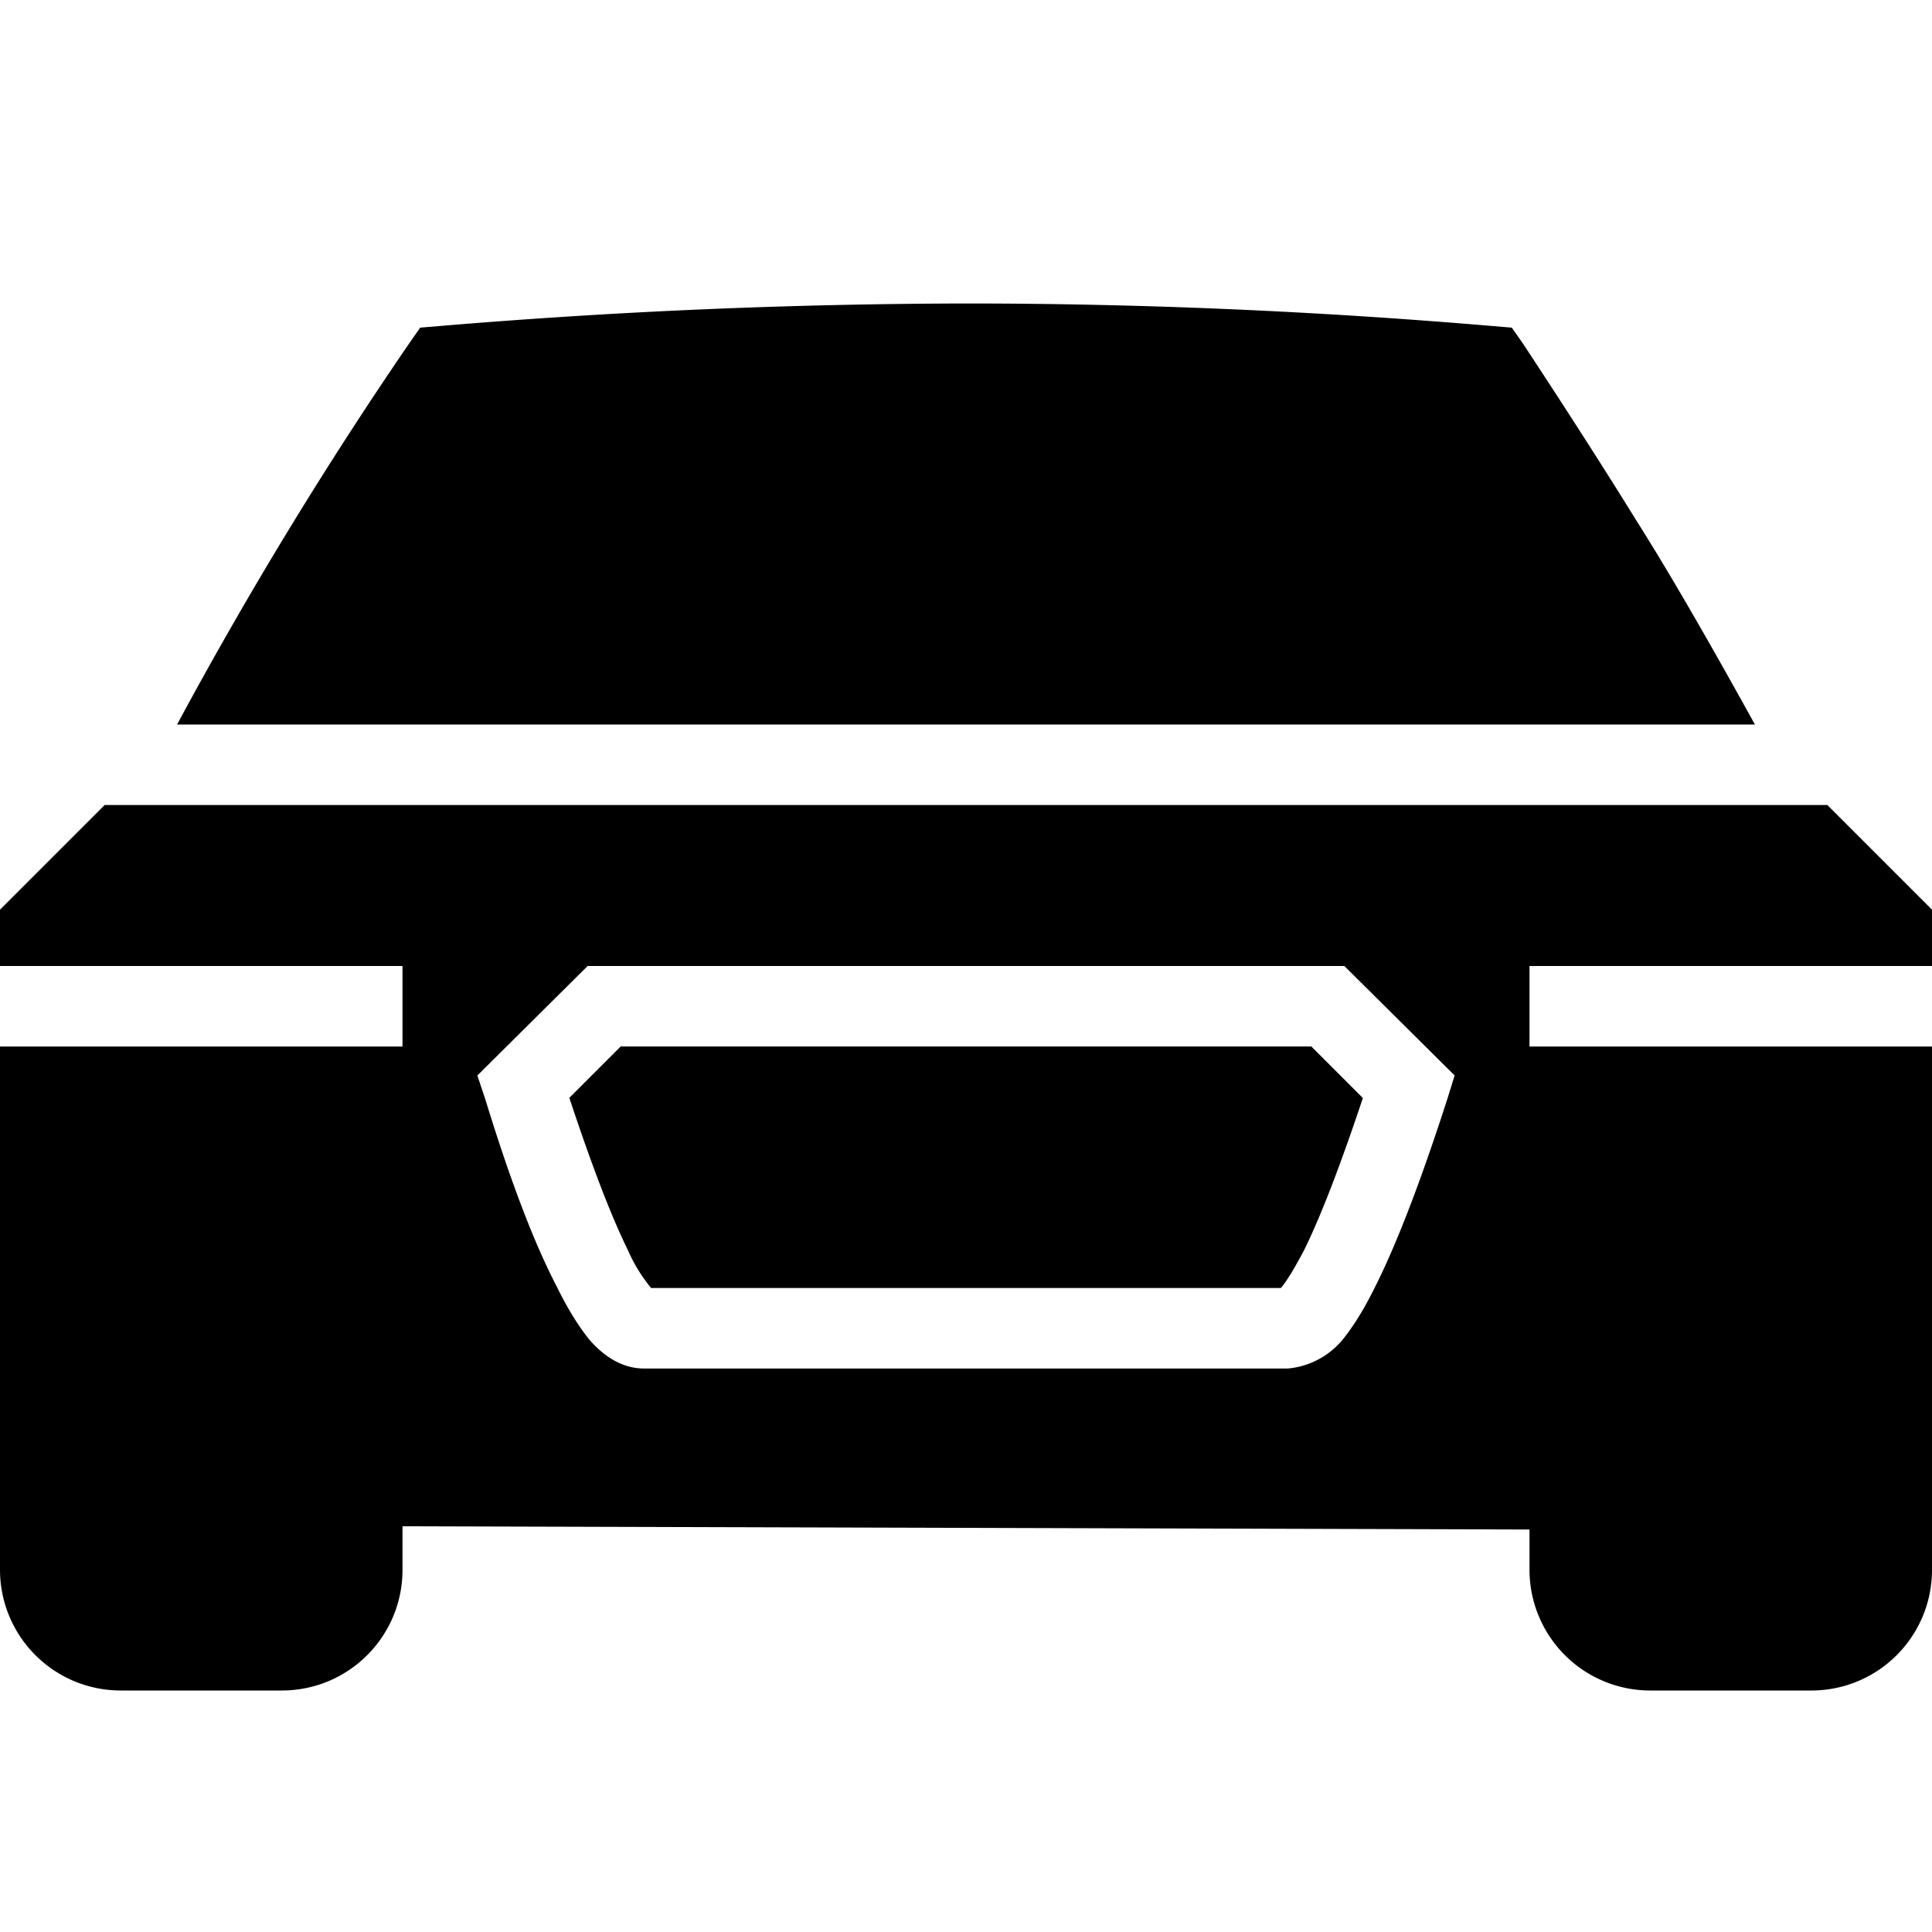 <svg width="24" height="24" fill="none" xmlns="http://www.w3.org/2000/svg"><path fill="currentColor" d="M12.01 3.77q3.23 0 6.53.28l.24.02.14.2q.81 1.23 1.41 2.2.57.9 1.47 2.53H2.2a52 52 0 0 1 2.88-4.73l.14-.2.24-.02A80 80 0 0 1 12 3.77m-4.93 9.87.64-.64h8.58l.64.64q-.42 1.26-.73 1.89-.18.34-.28.46l-.01.01H8.09l-.01-.01a2 2 0 0 1-.28-.46q-.31-.63-.73-1.9"/><path fill="currentColor" d="m22.7 10 1.3 1.3v.7h-5v1h5v6.5c0 .83-.67 1.5-1.5 1.5h-2a1.5 1.5 0 0 1-1.5-1.5V19l-14-.04v.54c0 .83-.67 1.5-1.5 1.5h-2A1.5 1.5 0 0 1 0 19.5V13h5v-1H0v-.7L1.3 10zm-6 2H7.3l-1.37 1.36.1.3q.46 1.5.88 2.31.2.41.41.67c.13.15.36.36.68.36h8a1 1 0 0 0 .68-.36q.21-.26.41-.67.4-.8.89-2.32l.09-.29z"/></svg>
